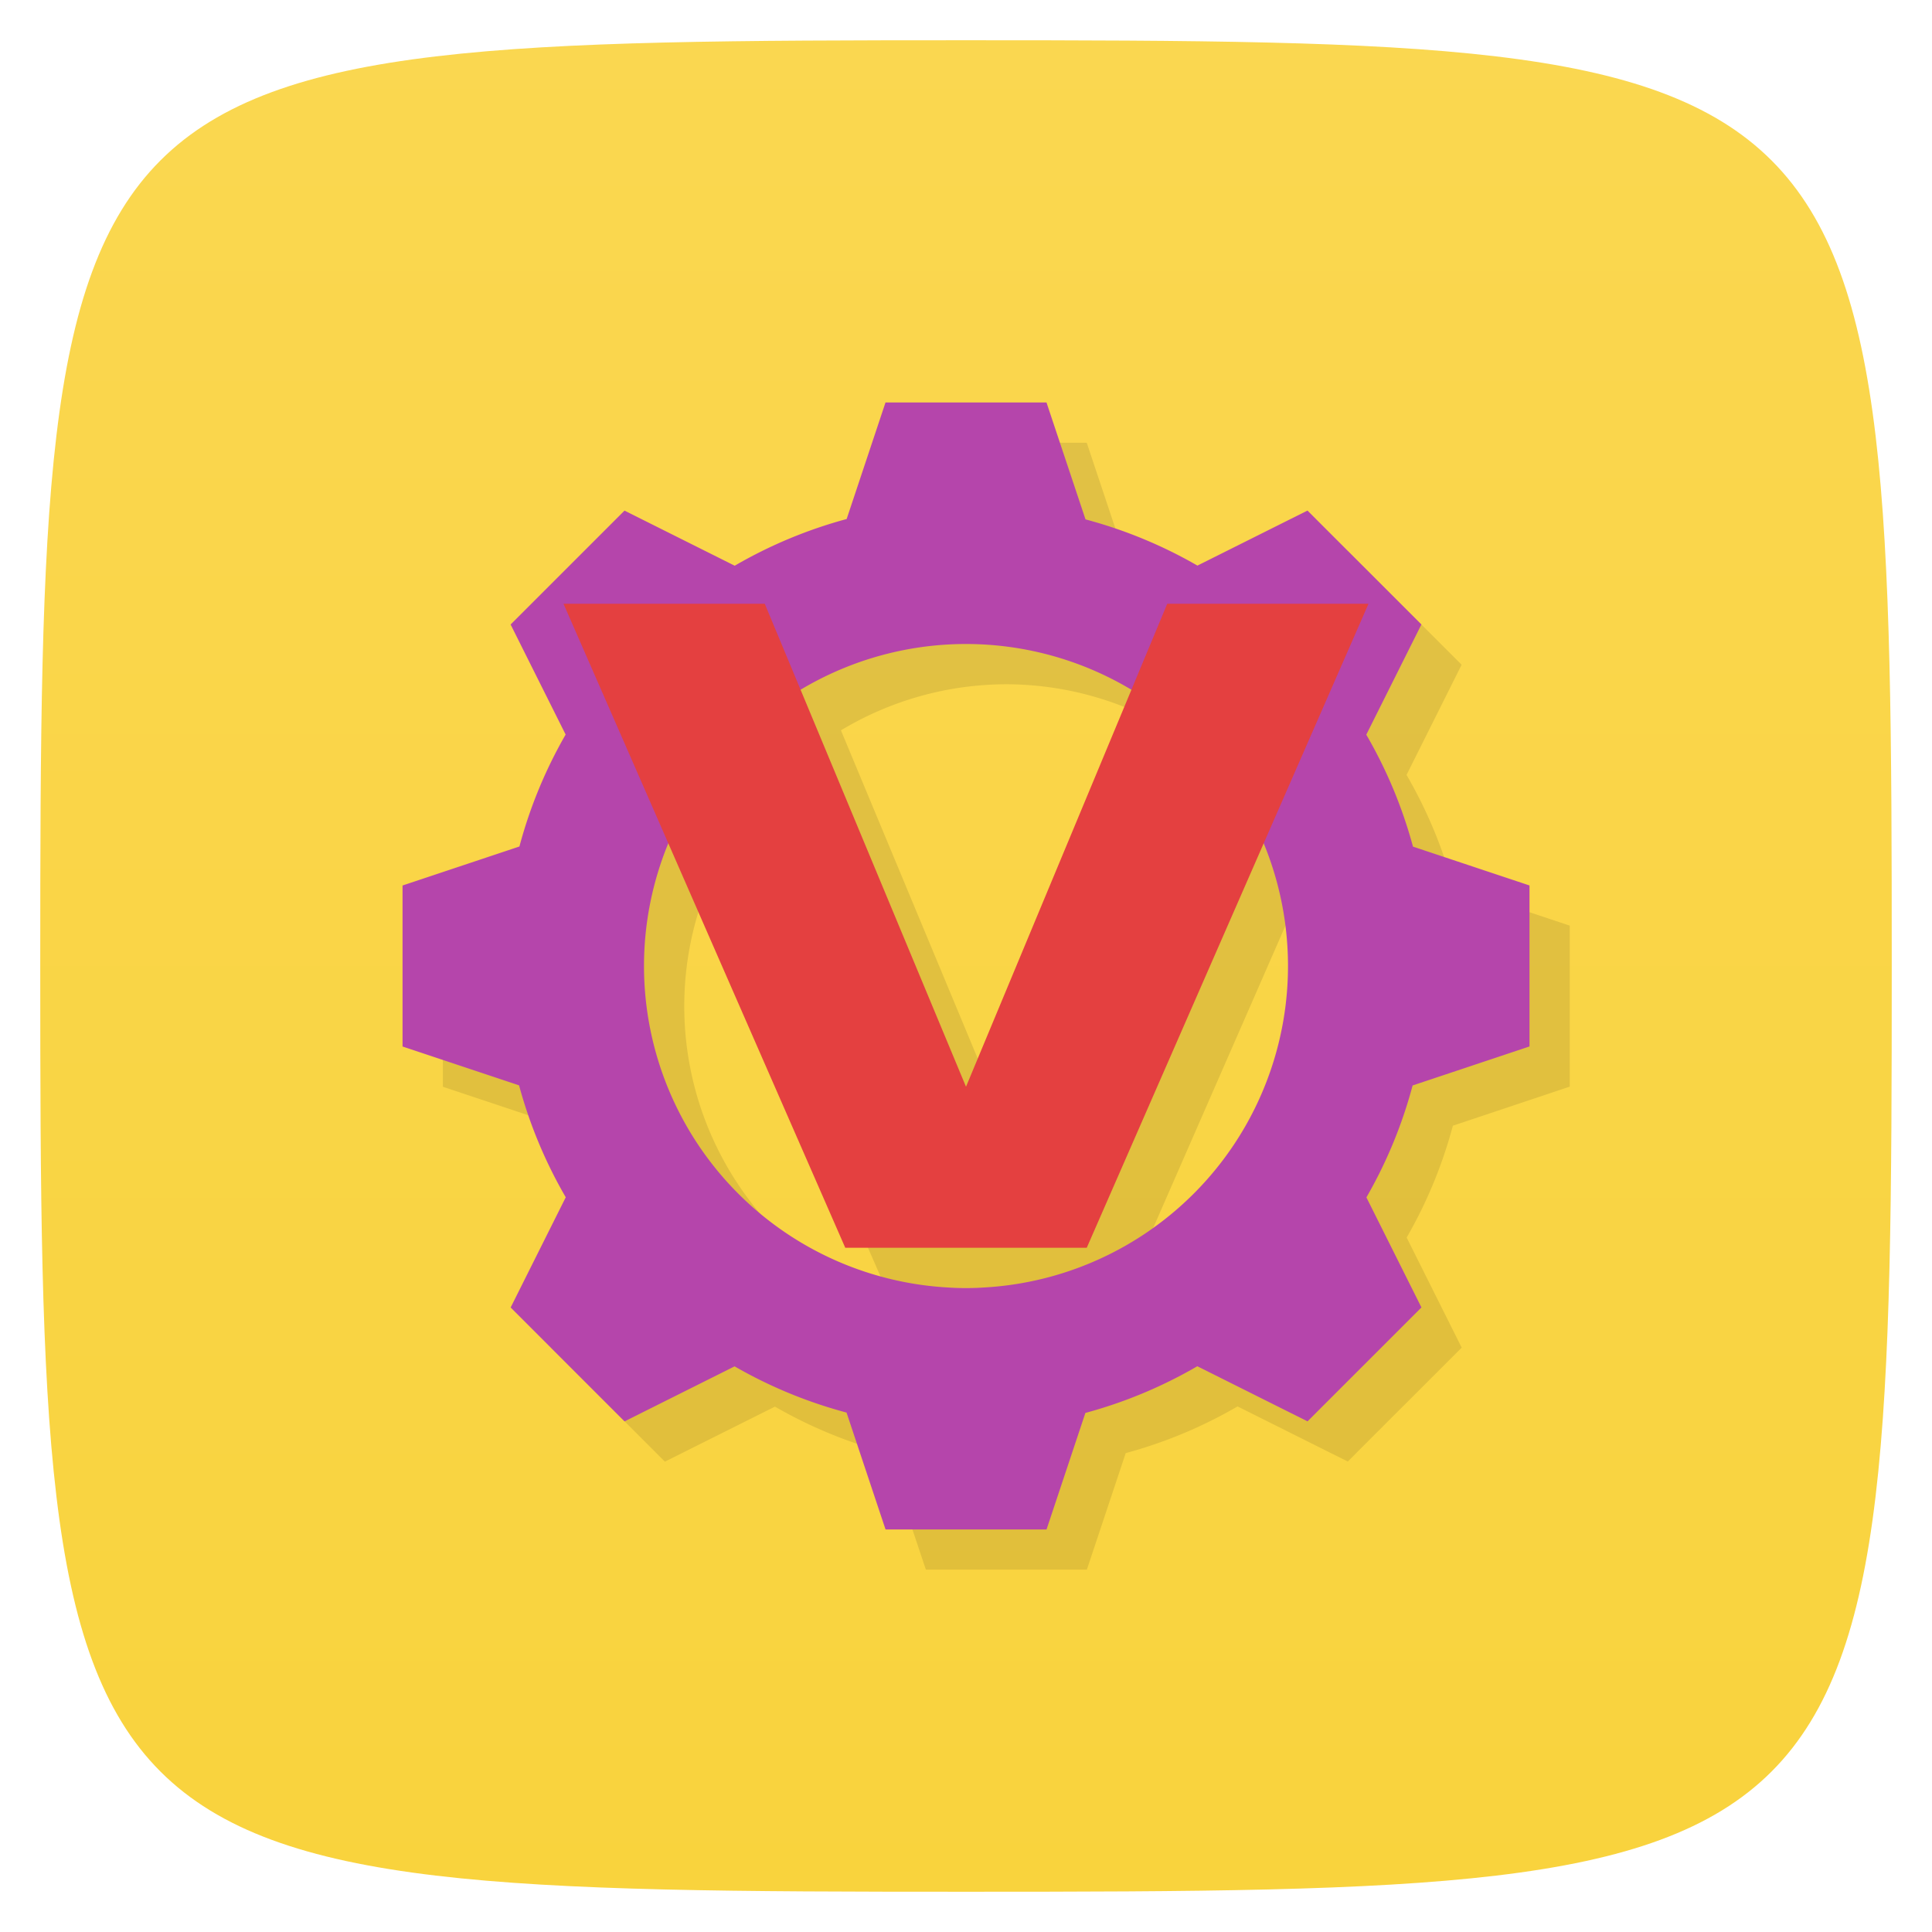 <svg xmlns="http://www.w3.org/2000/svg" viewBox="0 0 48 48">
 <defs>
  <linearGradient id="linearGradient4555" x1="1" x2="47" gradientUnits="userSpaceOnUse">
   <stop style="stop-color:#ffd42a;stop-opacity:1"/>
   <stop offset="1" style="stop-color:#ffd42a;stop-opacity:0"/>
  </linearGradient>
  <linearGradient id="linearGradient4557" gradientUnits="userSpaceOnUse" y1="1" x2="0" y2="47">
   <stop style="stop-color:#fad750;stop-opacity:1"/>
   <stop offset="1" style="stop-color:#f9d33d;stop-opacity:1"/>
  </linearGradient>
 </defs>
 <g>
  
  
  
 </g>
 <g style="fill:url(#linearGradient4555)">
  <path d="m 24 1 c 22.703 0 23 0.297 23 23 c 0 22.703 -0.297 23 -23 23 -22.703 0 -23 -0.297 -23 -23 0 -22.703 0.297 -23 23 -23 z" style="fill:url(#linearGradient4557);fill-opacity:1"/>
 </g>
 <g>
  
 </g>
 <g transform="translate(1,1)" style="fill:#000;opacity:0.1">
  <path d="m 23 11 l -0.965 2.895 a 11.5 11.5 0 0 0 -2.781 1.16 l -2.738 -1.369 l -2.83 2.83 l 1.367 2.734 a 11.5 11.5 0 0 0 -1.148 2.781 l -2.902 0.969 l 0 4 l 2.895 0.965 a 11.5 11.5 0 0 0 1.16 2.781 l -1.369 2.738 l 2.83 2.83 l 2.734 -1.367 a 11.5 11.5 0 0 0 2.779 1.148 l 0.971 2.902 l 4 0 l 0.965 -2.895 a 11.5 11.5 0 0 0 2.779 -1.16 l 2.738 1.369 l 2.83 -2.83 l -1.367 -2.734 a 11.5 11.5 0 0 0 1.148 -2.779 l 2.904 -0.971 l 0 -4 l -2.895 -0.965 a 11.5 11.5 0 0 0 -1.16 -2.779 l 1.369 -2.738 l -2.83 -2.83 l -2.734 1.367 a 11.5 11.5 0 0 0 -2.781 -1.148 l -0.969 -2.904 l -4 0 z m 2 6 a 8 8 0 0 1 4.107 1.145 l -4.107 9.855 l -4.107 -9.855 a 8 8 0 0 1 4.107 -1.145 z m -7.395 4.955 l 4.395 10.04 l 6 0 l 4.393 -10.04 a 8 8 0 0 1 0.607 3.041 a 8 8 0 0 1 -8 8 a 8 8 0 0 1 -8 -8 a 8 8 0 0 1 0.605 -3.045 z" transform="translate(-1,-1)" style="opacity:1;fill-opacity:1;stroke:none"/>
 </g>
 <g>
  <path d="m 22 10 l -0.965 2.895 a 11.5 11.5 0 0 0 -2.781 1.16 l -2.738 -1.369 l -2.83 2.83 l 1.367 2.734 a 11.5 11.5 0 0 0 -1.148 2.781 l -2.904 0.969 l 0 4 l 2.895 0.965 a 11.5 11.5 0 0 0 1.16 2.781 l -1.369 2.738 l 2.83 2.83 l 2.734 -1.367 a 11.5 11.5 0 0 0 2.781 1.148 l 0.969 2.904 l 4 0 l 0.965 -2.895 a 11.5 11.5 0 0 0 2.781 -1.16 l 2.738 1.369 l 2.83 -2.83 l -1.367 -2.734 a 11.5 11.5 0 0 0 1.148 -2.781 l 2.904 -0.969 l 0 -4 l -2.895 -0.965 a 11.5 11.5 0 0 0 -1.16 -2.781 l 1.369 -2.738 l -2.83 -2.83 l -2.734 1.367 a 11.5 11.5 0 0 0 -2.781 -1.148 l -0.969 -2.904 l -4 0 z m 2 6 a 8 8 0 0 1 8 8 a 8 8 0 0 1 -8 8 a 8 8 0 0 1 -8 -8 a 8 8 0 0 1 8 -8 z" style="fill:#b545ab;opacity:1;fill-opacity:1;stroke:none"/>
  <path d="m 14 15 5 0 5 12 5 -12 5 0 -7 16 -6 0 z" style="fill:#e44040;fill-opacity:1;stroke:none;fill-rule:evenodd"/>
 </g>
</svg>
